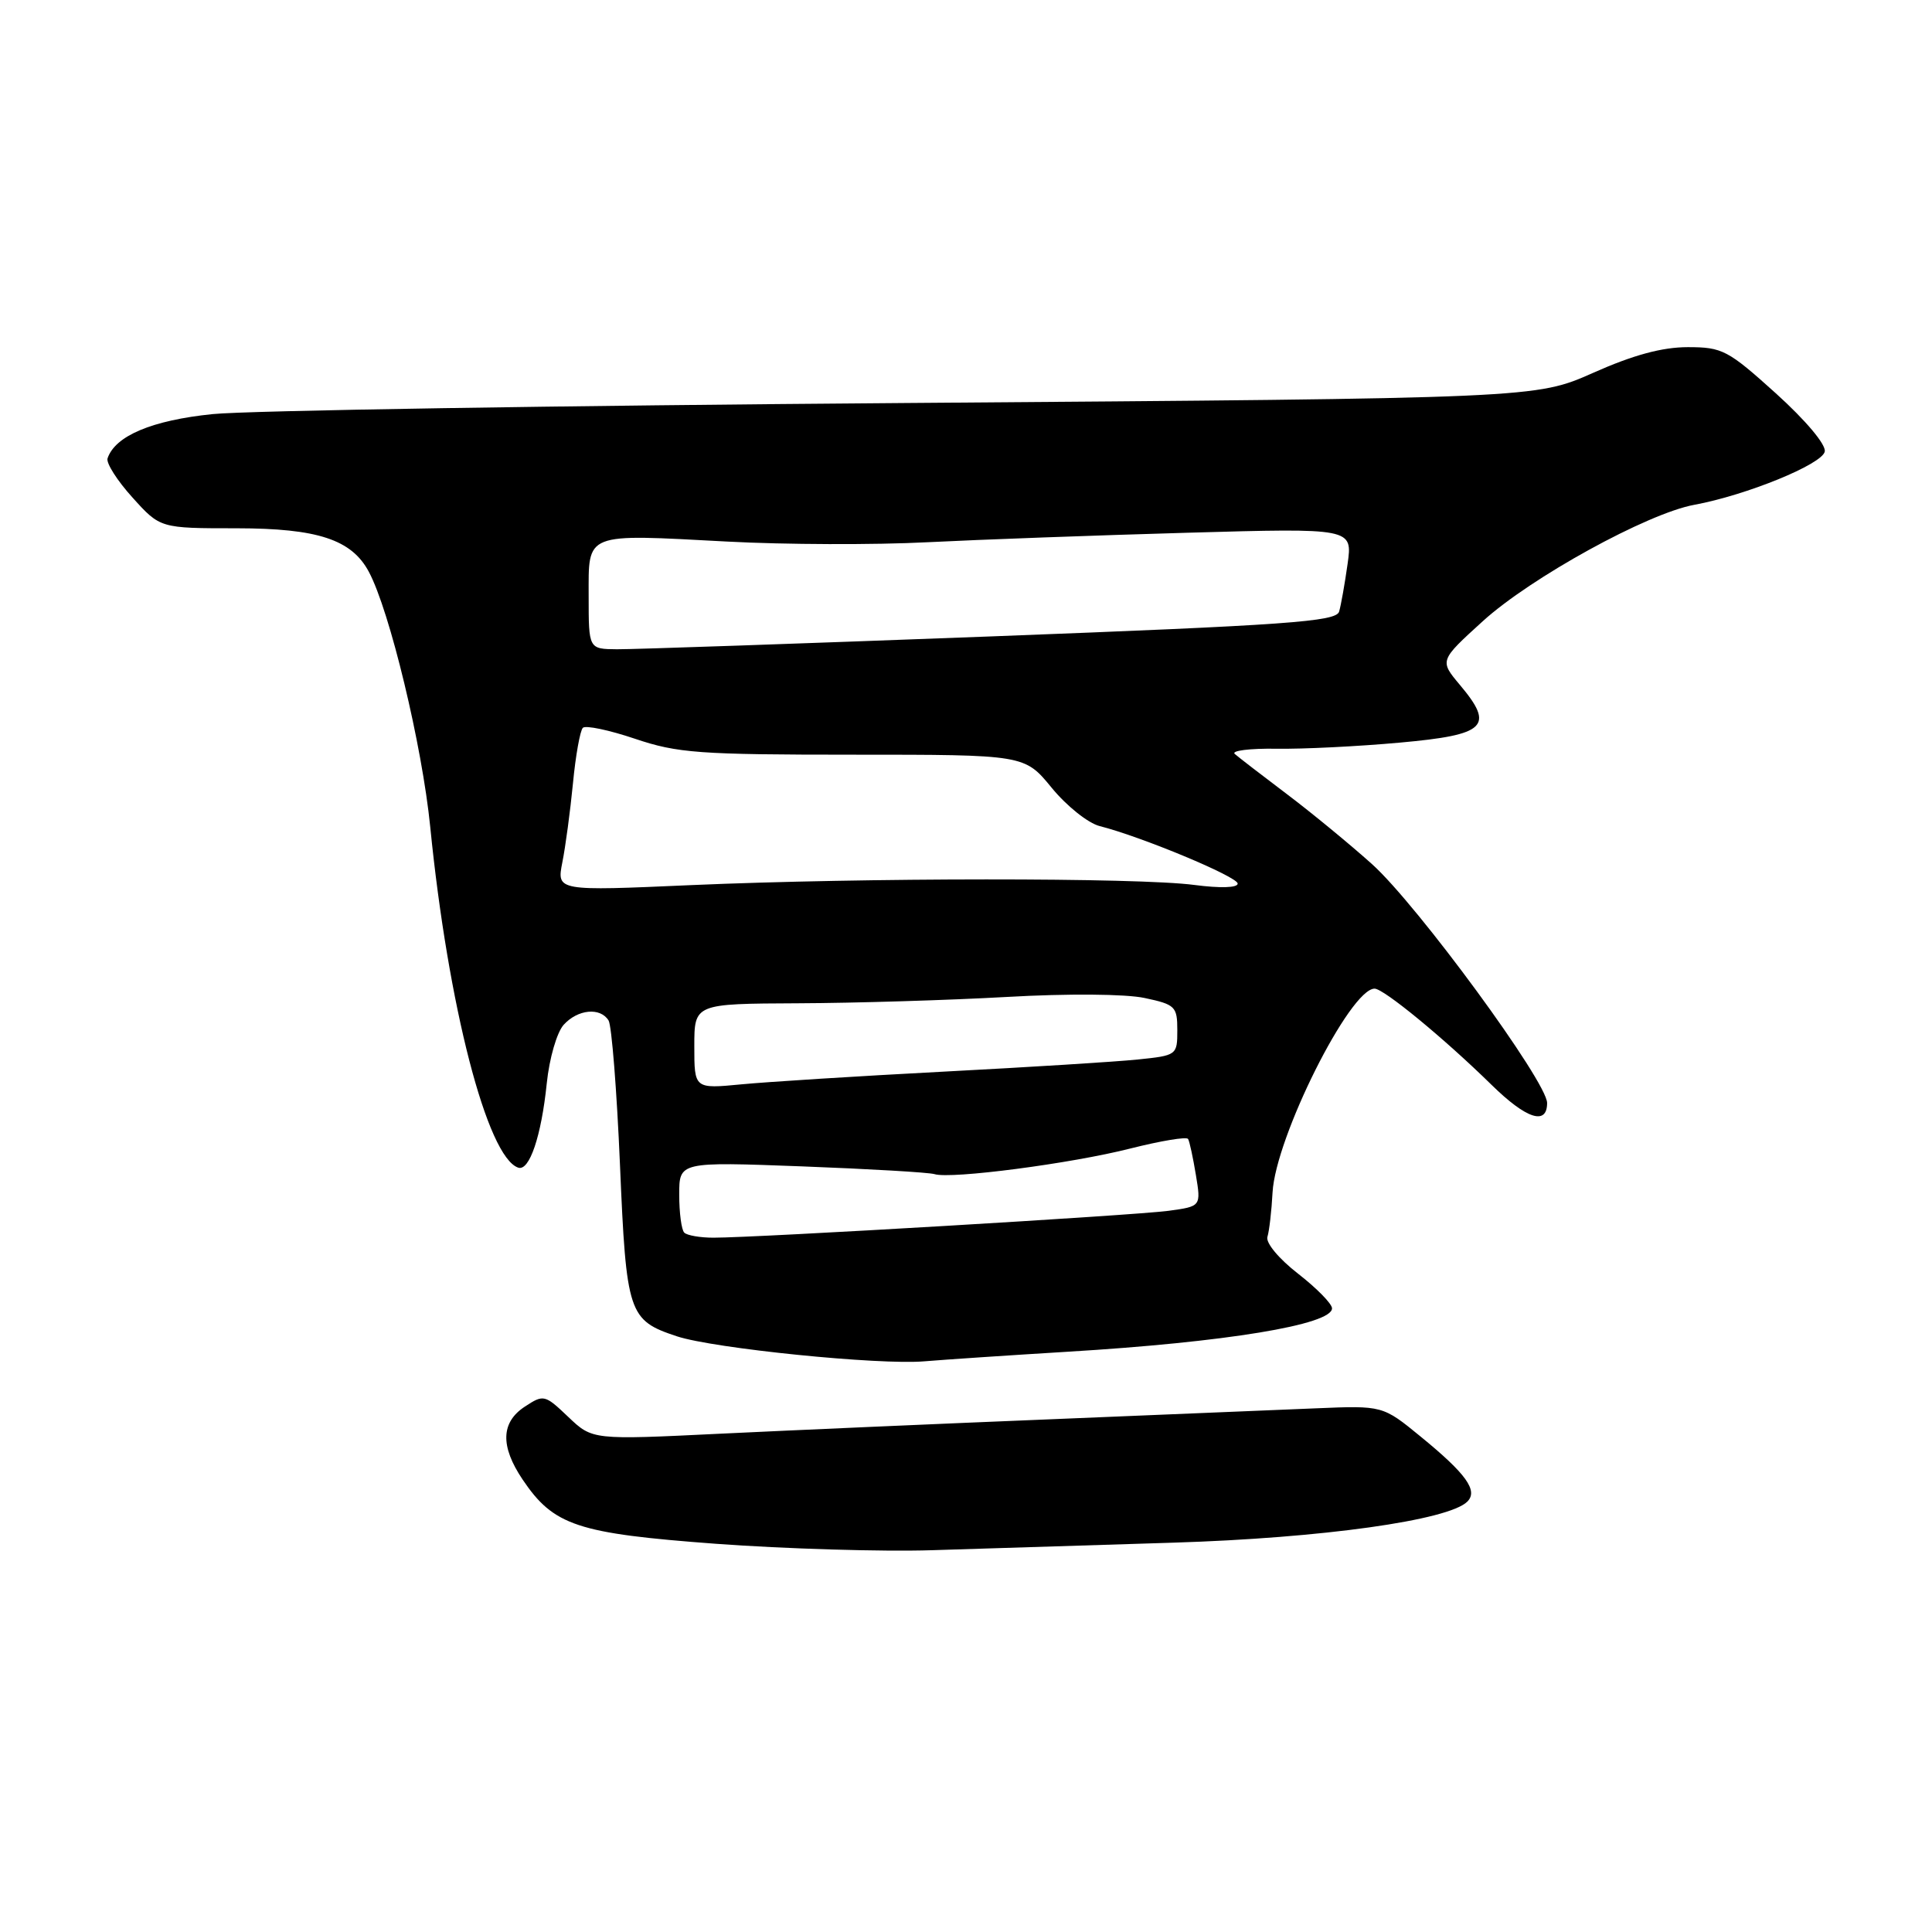 <?xml version="1.0" encoding="UTF-8" standalone="no"?>
<!DOCTYPE svg PUBLIC "-//W3C//DTD SVG 1.1//EN" "http://www.w3.org/Graphics/SVG/1.1/DTD/svg11.dtd" >
<svg xmlns="http://www.w3.org/2000/svg" xmlns:xlink="http://www.w3.org/1999/xlink" version="1.1" viewBox="0 0 256 256">
 <g >
 <path fill="currentColor"
d=" M 155.50 204.41 C 175.16 203.80 191.95 201.45 194.43 198.97 C 195.88 197.52 194.28 195.29 188.26 190.37 C 183.22 186.24 183.22 186.24 174.36 186.61 C 169.49 186.82 153.57 187.47 139.00 188.07 C 124.42 188.66 104.85 189.52 95.50 189.97 C 78.50 190.80 78.50 190.80 75.30 187.75 C 72.19 184.79 72.03 184.75 69.55 186.38 C 66.37 188.46 66.27 191.62 69.25 196.05 C 73.37 202.16 76.47 203.19 94.87 204.56 C 104.02 205.23 116.90 205.62 123.50 205.41 C 130.10 205.20 144.50 204.75 155.50 204.41 Z  M 141.50 179.11 C 162.41 177.85 176.50 175.53 176.50 173.36 C 176.50 172.76 174.47 170.69 172.00 168.77 C 169.45 166.79 167.69 164.67 167.94 163.89 C 168.18 163.12 168.49 160.47 168.62 158.00 C 169.02 150.69 178.88 131.00 182.14 131.00 C 183.35 131.00 191.38 137.61 197.64 143.75 C 202.25 148.27 205.00 149.17 205.00 146.15 C 205.00 143.35 187.84 119.94 181.81 114.51 C 178.89 111.89 173.80 107.70 170.50 105.21 C 167.20 102.72 164.10 100.33 163.61 99.90 C 163.12 99.47 165.59 99.16 169.11 99.21 C 172.62 99.27 180.00 98.90 185.49 98.40 C 196.93 97.37 198.08 96.26 193.44 90.75 C 190.74 87.53 190.74 87.53 196.48 82.31 C 202.84 76.53 218.28 68.03 224.50 66.89 C 231.41 65.62 241.47 61.51 241.79 59.83 C 241.97 58.91 239.27 55.70 235.31 52.12 C 228.96 46.39 228.22 46.00 223.64 46.00 C 220.25 46.00 216.41 47.04 211.13 49.39 C 203.50 52.78 203.50 52.78 120.00 53.40 C 74.07 53.74 32.76 54.40 28.18 54.87 C 20.14 55.69 15.25 57.75 14.25 60.74 C 14.05 61.36 15.53 63.69 17.56 65.93 C 21.23 70.00 21.23 70.00 31.37 70.00 C 42.08 70.01 46.59 71.49 48.87 75.76 C 51.64 80.93 55.93 98.76 57.01 109.58 C 59.37 133.27 64.56 153.35 68.67 154.72 C 70.15 155.22 71.73 150.55 72.45 143.54 C 72.79 140.23 73.79 136.79 74.69 135.79 C 76.56 133.73 79.54 133.44 80.64 135.22 C 81.05 135.89 81.73 144.49 82.15 154.34 C 82.99 174.10 83.27 174.94 89.70 177.07 C 94.58 178.68 116.52 180.90 122.50 180.38 C 125.25 180.15 133.80 179.58 141.50 179.11 Z  M 90.67 163.33 C 90.30 162.97 90.00 160.70 90.00 158.30 C 90.00 153.94 90.00 153.94 106.25 154.55 C 115.19 154.89 123.10 155.35 123.83 155.58 C 126.01 156.26 141.94 154.18 149.79 152.18 C 153.81 151.17 157.24 150.59 157.43 150.92 C 157.62 151.24 158.08 153.38 158.46 155.68 C 159.15 159.85 159.15 159.85 154.83 160.44 C 150.39 161.04 100.31 164.00 94.54 164.00 C 92.78 164.00 91.03 163.70 90.67 163.33 Z  M 92.00 138.64 C 92.00 133.00 92.00 133.00 105.75 132.94 C 113.31 132.91 125.76 132.53 133.42 132.10 C 141.48 131.64 149.16 131.70 151.67 132.24 C 155.73 133.10 156.00 133.37 156.00 136.51 C 156.00 139.81 155.93 139.86 150.75 140.39 C 147.86 140.69 136.28 141.41 125.00 142.00 C 113.72 142.59 101.69 143.35 98.25 143.68 C 92.00 144.28 92.00 144.28 92.00 138.64 Z  M 74.51 114.28 C 74.93 112.20 75.56 107.48 75.92 103.80 C 76.27 100.11 76.87 96.80 77.23 96.44 C 77.59 96.08 80.70 96.73 84.14 97.89 C 89.77 99.79 92.63 100.00 113.07 100.00 C 135.76 100.00 135.76 100.00 139.35 104.38 C 141.33 106.80 144.19 109.08 145.71 109.46 C 151.22 110.85 164.00 116.17 164.00 117.08 C 164.00 117.64 161.70 117.71 158.25 117.26 C 150.78 116.27 114.38 116.29 91.63 117.28 C 73.77 118.07 73.77 118.07 74.51 114.28 Z  M 78.00 79.02 C 78.00 70.47 77.30 70.75 96.36 71.76 C 103.99 72.17 115.91 72.21 122.86 71.85 C 129.81 71.50 145.34 70.93 157.37 70.59 C 179.23 69.97 179.23 69.97 178.56 74.74 C 178.19 77.36 177.69 80.19 177.44 81.04 C 177.06 82.37 170.65 82.83 131.25 84.33 C 106.09 85.28 83.81 86.05 81.75 86.03 C 78.00 86.00 78.00 86.00 78.00 79.02 Z "/>
</g>
</svg>